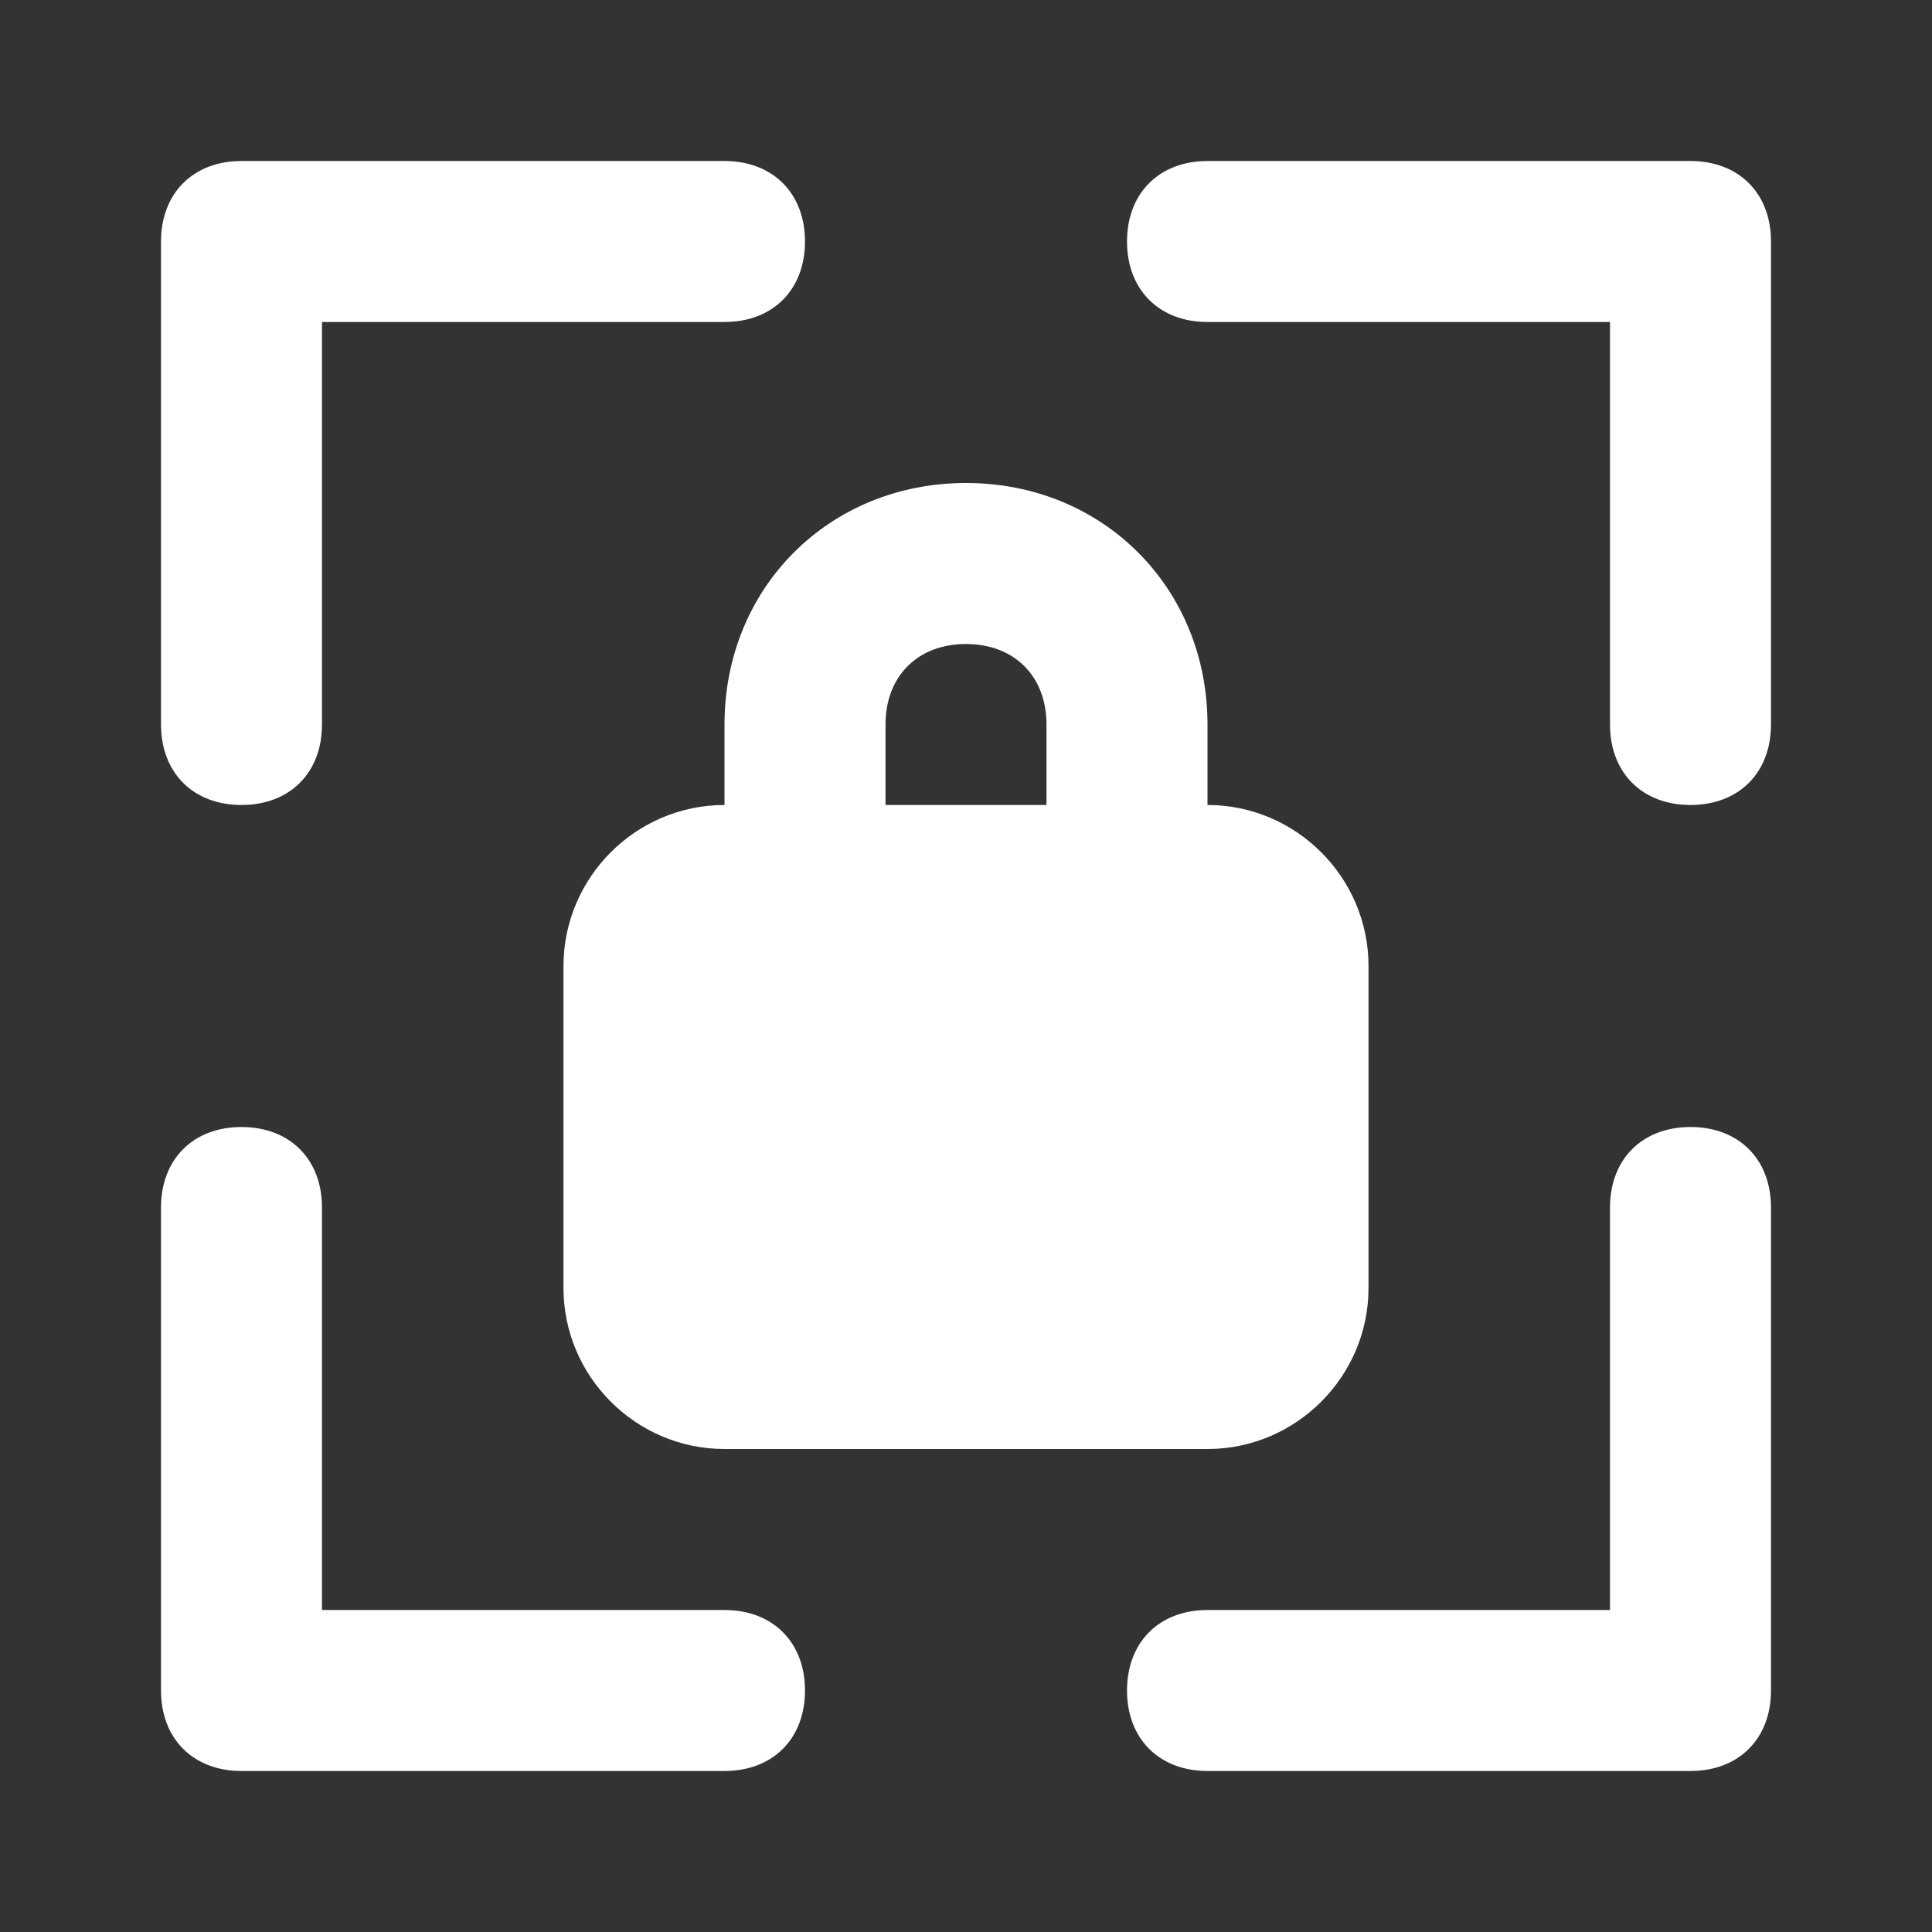 <svg width="50" height="50" viewBox="0 0 50 50" fill="none" xmlns="http://www.w3.org/2000/svg">
<rect x="0" y="0" width="50" height="50" fill="#333333" stroke="none"/>
<path d="M43.75 4.167H31.25C30 4.167 29.167 5 29.167 6.25C29.167 7.5 30 8.333 31.25 8.333H41.667V18.75C41.667 20 42.5 20.833 43.75 20.833C45 20.833 45.833 20 45.833 18.75V6.25C45.833 5 45 4.167 43.75 4.167ZM6.25 20.833C7.5 20.833 8.333 20 8.333 18.75V8.333H18.75C20 8.333 20.833 7.5 20.833 6.25C20.833 5 20 4.167 18.75 4.167H6.25C5 4.167 4.167 5 4.167 6.25V18.75C4.167 20 5 20.833 6.25 20.833ZM18.75 41.667H8.333V31.25C8.333 30 7.5 29.167 6.25 29.167C5 29.167 4.167 30 4.167 31.25V43.75C4.167 45 5 45.833 6.25 45.833H18.75C20 45.833 20.833 45 20.833 43.75C20.833 42.5 20 41.667 18.75 41.667ZM43.75 29.167C42.5 29.167 41.667 30 41.667 31.25V41.667H31.25C30 41.667 29.167 42.5 29.167 43.75C29.167 45 30 45.833 31.25 45.833H43.75C45 45.833 45.833 45 45.833 43.75V31.25C45.833 30 45 29.167 43.75 29.167ZM25 12.5C21.458 12.5 18.75 15.208 18.75 18.75V20.833C16.458 20.833 14.583 22.708 14.583 25V33.333C14.583 35.625 16.458 37.5 18.75 37.5H31.25C33.542 37.5 35.417 35.625 35.417 33.333V25C35.417 22.708 33.542 20.833 31.25 20.833V18.75C31.25 15.208 28.542 12.5 25 12.5ZM27.083 20.833H22.917V18.75C22.917 17.5 23.75 16.667 25 16.667C26.25 16.667 27.083 17.5 27.083 18.75V20.833Z" fill="white"/>
</svg>
